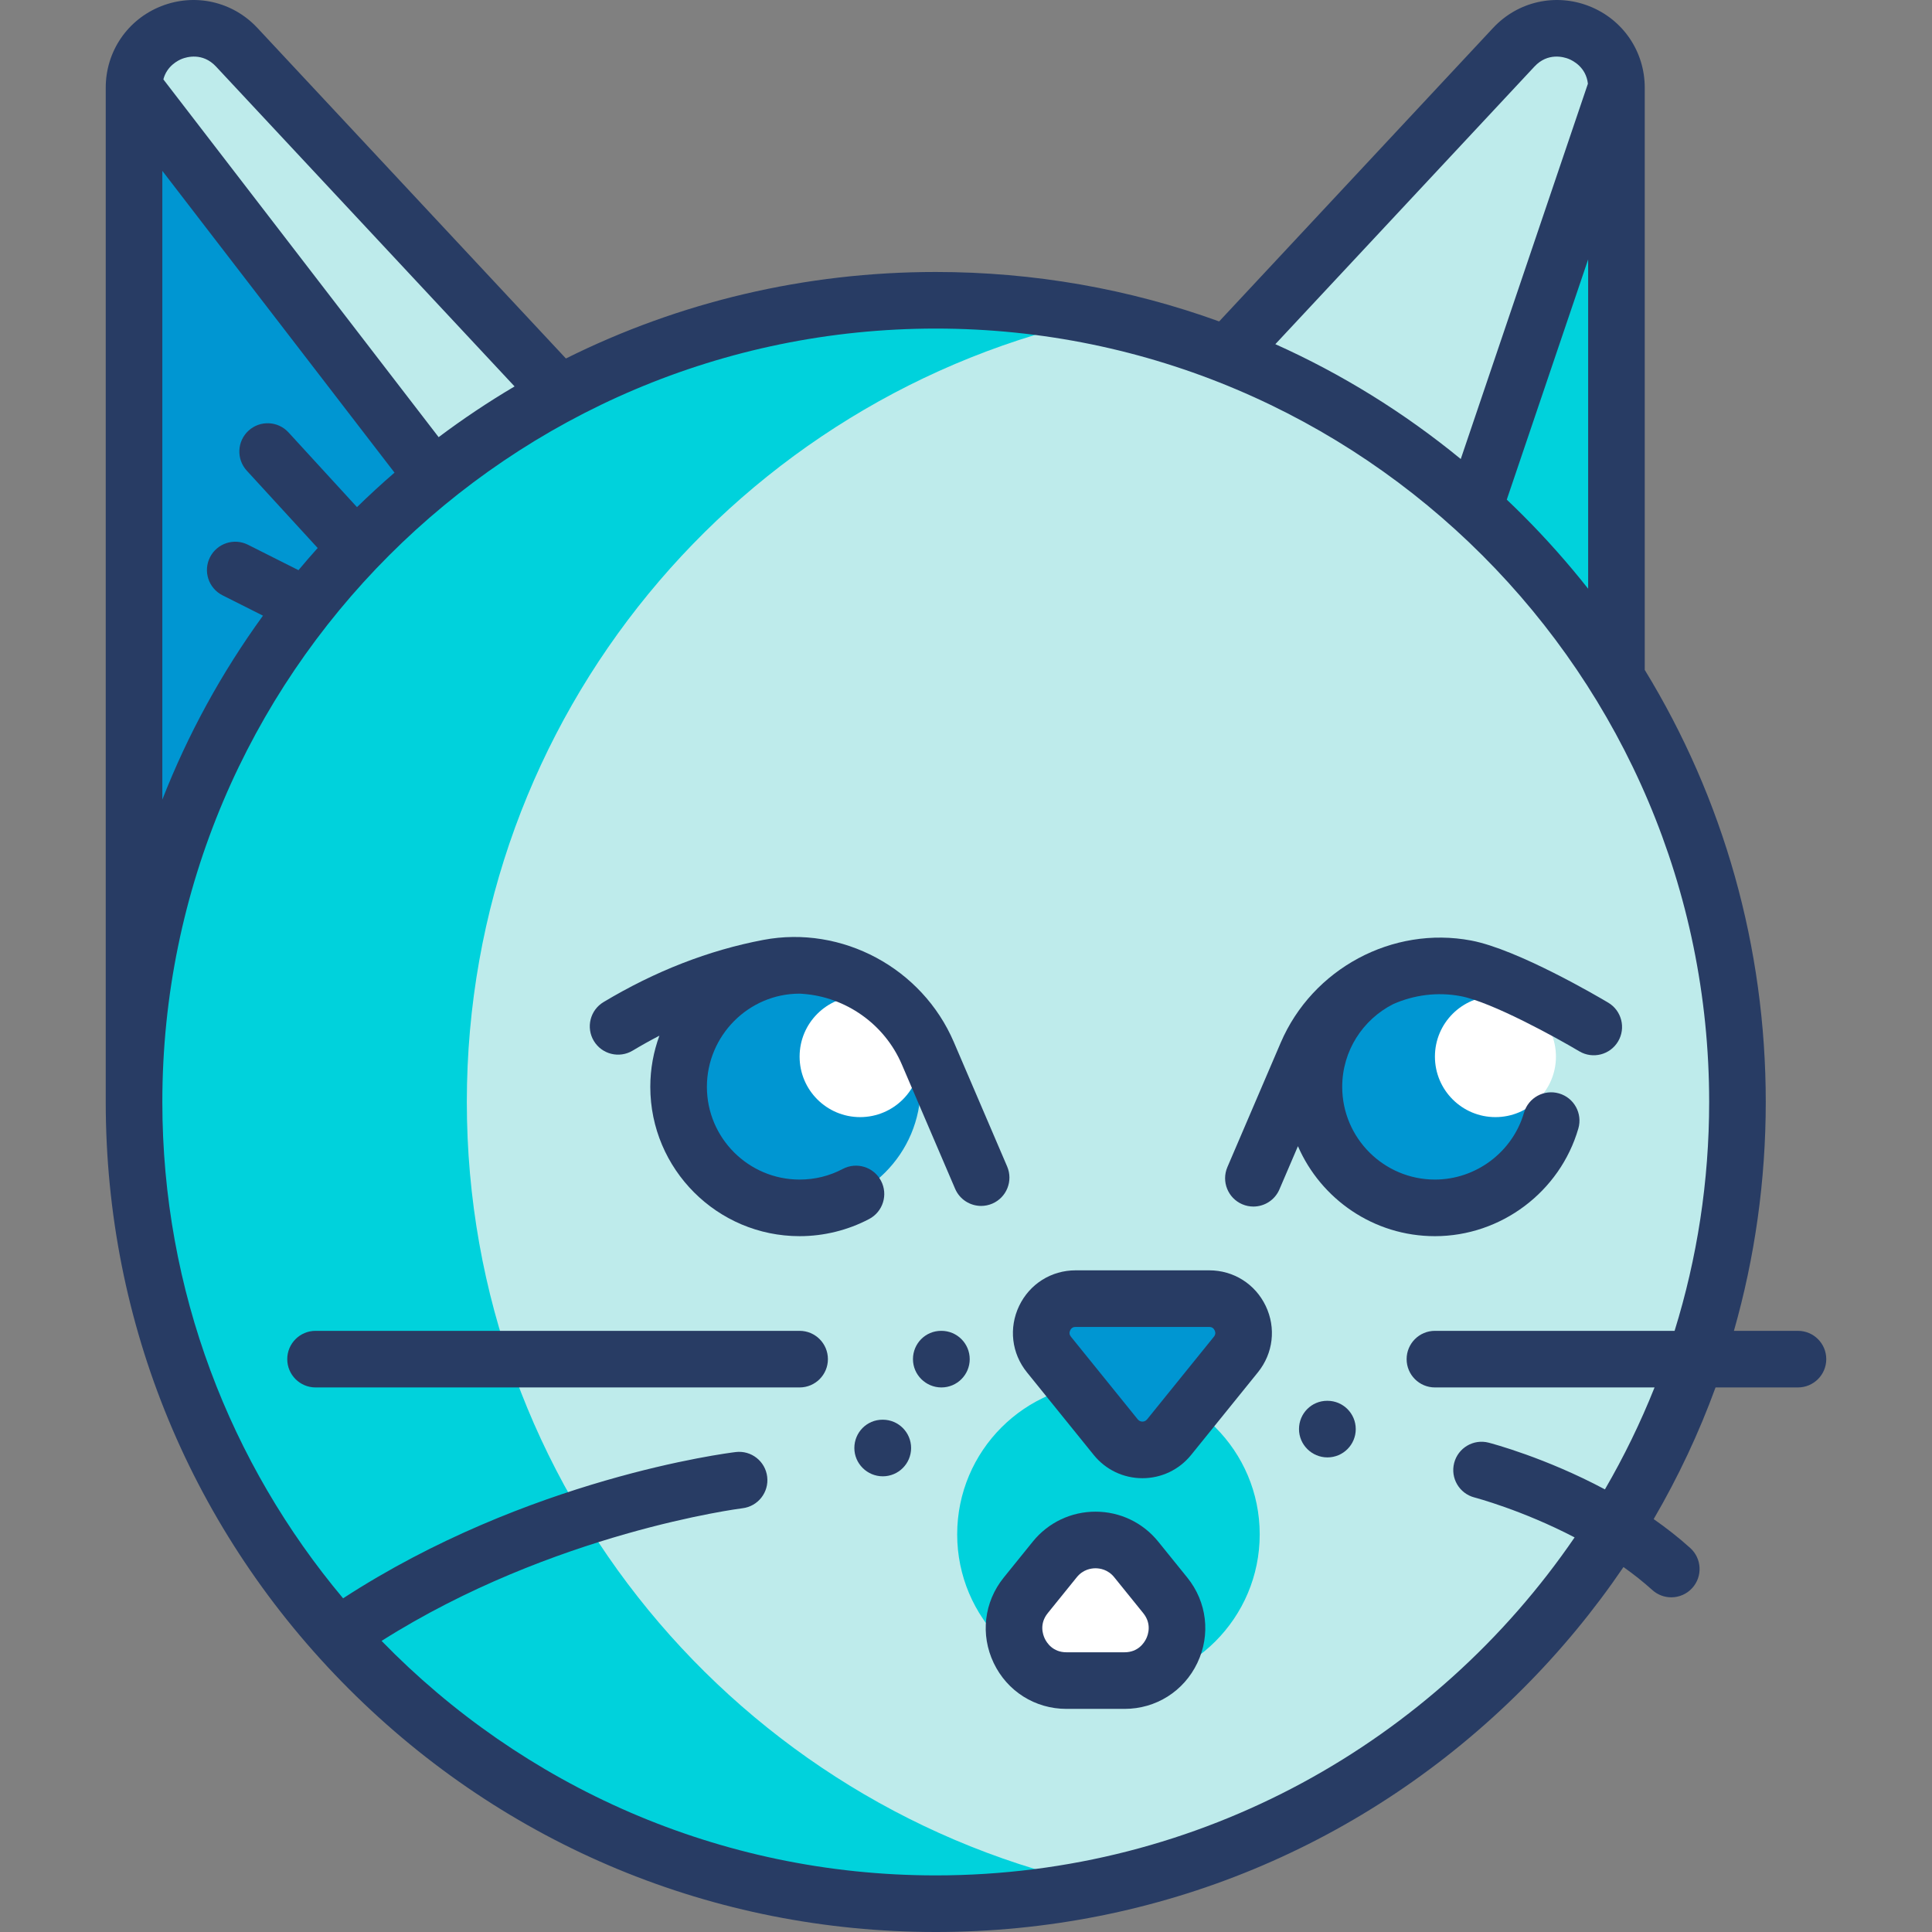 <svg id="Capa_1" enable-background="new 0 0 511.989 511.989" height="512" viewBox="0 0 511.989 511.989" width="512" xmlns="http://www.w3.org/2000/svg"><rect x="0" y="0" width="511.989" height="511.989" fill="#808080" stroke="none"/><path d="m62.723 12.513c-9.732-10.427-27.203-3.541-27.203 10.722v268.796l112.242-188.406z" fill="#beebeb"/><path d="m35.863 21.012c-.104.748-.344 1.428-.344 2.223v268.796l23.481-39.412 56.693-121.976z" fill="#0096d2"/><path d="m401.163 12.513c9.732-10.427 27.203-3.541 27.203 10.722v268.796l-112.242-188.405z" fill="#beebeb"/><path d="m428.366 225.303v-200.578l-55.9 160.932z" fill="#00d2dc"/><circle cx="247.977" cy="292.032" fill="#beebeb" r="212.458"/><circle cx="293.744" cy="406.612" fill="#00d2dc" r="40.086"/><path d="m320.45 344.144h-35.407c-7.644 0-11.877 8.861-7.072 14.807l17.705 21.904c3.639 4.501 10.502 4.501 14.141 0l17.705-21.904c4.805-5.946.573-14.807-7.072-14.807z" fill="#0096d2"/><circle cx="211.9" cy="288.023" fill="#0096d2" r="32.069"/><circle cx="227.934" cy="280.006" fill="#fff" r="16.035"/><path d="m409.959 292.775c-.929-.735-1.821-1.515-2.75-2.25l.464-19.155c-5.628-9.243-15.798-15.416-27.411-15.416-17.711 0-32.069 14.358-32.069 32.069s14.358 32.069 32.069 32.069c15.729 0 28.804-11.328 31.536-26.268-.644-.247-1.267-.597-1.839-1.049z" fill="#0096d2"/><circle cx="396.297" cy="280.006" fill="#fff" r="16.035"/><path d="m123.71 292.032c0-102.214 72.192-187.543 168.363-207.847-14.228-3.004-28.972-4.611-44.095-4.611-117.337 0-212.458 95.12-212.458 212.458s95.12 212.458 212.458 212.458c15.123 0 29.867-1.607 44.095-4.611-96.171-20.304-168.363-105.633-168.363-207.847z" fill="#00d2dc"/><path d="m282.618 445.362h15.391c11.664 0 18.12-13.52 10.788-22.591l-7.695-9.52c-5.552-6.869-16.024-6.869-21.576 0l-7.695 9.52c-7.333 9.071-.877 22.591 10.787 22.591z" fill="#fff"/><g fill="#283c64"><path d="m320.45 336.644h-35.407c-6.455 0-12.192 3.618-14.973 9.443-2.781 5.824-1.988 12.56 2.068 17.579l17.706 21.904c3.165 3.915 7.868 6.161 12.902 6.161 5.035 0 9.738-2.246 12.904-6.161l17.705-21.904c4.057-5.02 4.85-11.755 2.068-17.579-2.781-5.825-8.519-9.443-14.973-9.443zm1.238 17.592-17.704 21.903c-.395.488-.892.591-1.239.591s-.843-.103-1.237-.591l-17.705-21.904c-.418-.518-.485-1.084-.198-1.686s.771-.906 1.437-.906h35.407c.667 0 1.15.305 1.438.906.287.602.22 1.169-.199 1.687z"/><path d="m306.934 408.535c-4.077-5.044-10.135-7.937-16.621-7.937-6.485 0-12.543 2.893-16.62 7.937l-7.695 9.521c-5.226 6.465-6.247 15.142-2.665 22.644 3.583 7.502 10.972 12.162 19.285 12.162h15.391c8.313 0 15.703-4.66 19.286-12.162 3.582-7.502 2.561-16.178-2.665-22.644zm-3.176 25.701c-.521 1.09-2.123 3.626-5.75 3.626h-15.391c-3.626 0-5.229-2.536-5.749-3.625-.521-1.09-1.485-3.93.794-6.75l7.695-9.521c1.664-2.059 3.818-2.366 4.955-2.366s3.291.307 4.955 2.366l7.695 9.521c2.281 2.819 1.316 5.659.796 6.749z"/><path d="m211.9 352.679h-128.277c-4.142 0-7.5 3.358-7.5 7.5s3.358 7.5 7.5 7.5h128.277c4.142 0 7.5-3.358 7.5-7.5s-3.358-7.5-7.5-7.5z"/><path d="m233.947 376.229h-.08c-4.142 0-7.46 3.358-7.46 7.5s3.398 7.5 7.54 7.5 7.5-3.358 7.5-7.5-3.358-7.5-7.5-7.5z"/><path d="m249.48 352.679h-.08c-4.142 0-7.46 3.358-7.46 7.5s3.398 7.5 7.54 7.5 7.5-3.358 7.5-7.5-3.358-7.5-7.5-7.5z"/><path d="m351.781 371.218h-.08c-4.142 0-7.46 3.358-7.46 7.5s3.398 7.5 7.54 7.5 7.5-3.358 7.5-7.5-3.358-7.5-7.5-7.5z"/><path d="m266.897 309.12-14.127-32.963c-8.413-19.632-29.64-31.018-50.484-27.076-14.43 2.73-28.678 8.273-42.348 16.476-3.552 2.131-4.704 6.738-2.572 10.29 2.13 3.551 6.738 4.703 10.29 2.572 2.347-1.408 4.71-2.725 7.087-3.955-1.551 4.232-2.411 8.794-2.411 13.558 0 21.818 17.751 39.569 39.569 39.569 6.414 0 12.787-1.572 18.431-4.547 3.664-1.932 5.069-6.468 3.137-10.132s-6.468-5.069-10.132-3.137c-3.545 1.869-7.393 2.817-11.436 2.817-13.547 0-24.569-11.022-24.569-24.569s11.022-24.7 24.569-24.7c.328 0 .574.042.965.063 11.209.842 21.509 7.926 26.118 18.681l14.127 32.963c1.219 2.844 3.987 4.547 6.897 4.547.986 0 1.988-.196 2.951-.608 3.806-1.633 5.57-6.042 3.938-9.849z"/><path d="m339.392 276.323-14.127 32.964c-1.632 3.807.132 8.216 3.939 9.848.963.413 1.965.608 2.951.608 2.91 0 5.678-1.704 6.897-4.548l4.907-11.45c6.094 14.017 20.069 23.847 36.303 23.847 17.508 0 33.138-11.734 38.008-28.536 1.153-3.978-1.137-8.138-5.116-9.292-3.98-1.154-8.138 1.137-9.292 5.116-3.023 10.428-12.728 17.711-23.601 17.711-13.547 0-24.569-11.022-24.569-24.569 0-9.576 5.51-17.884 13.523-21.935 5.506-2.428 11.715-3.265 17.871-2.102 8.266 1.564 25.49 11.079 31.429 14.614 3.56 2.117 8.162.95 10.281-2.609 2.118-3.559.952-8.161-2.607-10.28-2.417-1.439-23.968-14.127-36.313-16.463-20.839-3.942-42.07 7.443-50.484 27.076z"/><path d="m476.469 352.679h-16.971c5.553-19.475 8.437-39.838 8.437-60.647 0-41.041-11.177-80.359-32.069-114.5v-154.296c0-9.6-5.771-18.077-14.702-21.598-8.929-3.52-18.934-1.261-25.484 5.758l-72.598 77.784c-23.757-8.609-49.084-13.105-75.104-13.105-34.58 0-67.938 7.934-98.007 22.926l-81.765-87.606c-6.551-7.018-16.555-9.277-25.484-5.757-8.932 3.521-14.702 11.998-14.702 21.598v268.796c0 58.753 22.879 113.989 64.424 155.533 41.544 41.545 96.781 64.424 155.534 64.424s113.989-22.879 155.533-64.424c10.014-10.014 18.932-20.83 26.718-32.292 2.643 1.875 5.217 3.903 7.644 6.093 1.435 1.294 3.231 1.932 5.022 1.932 2.049 0 4.09-.834 5.57-2.475 2.775-3.075 2.532-7.818-.543-10.593-3.087-2.786-6.356-5.33-9.691-7.66 6.5-11.144 11.983-22.812 16.397-34.892h21.841c4.142 0 7.5-3.358 7.5-7.5s-3.358-7.499-7.5-7.499zm-69.824-335.048c3.541-3.793 7.797-2.518 9.018-2.038 1.134.447 4.646 2.186 5.14 6.591l-33.694 99.458c-15.101-12.377-31.611-22.571-49.137-30.434zm14.221 51.118v87.269c-5.362-6.788-11.145-13.31-17.355-19.519-1.387-1.387-2.792-2.75-4.209-4.095zm-372.644-53.156c1.221-.481 5.478-1.756 9.018 2.037l79.124 84.775c-6.923 4.091-13.64 8.574-20.123 13.443l-72.946-94.807c.911-3.565 3.898-5.042 4.927-5.448zm-5.202 29.69 61.529 79.969c-3.395 2.929-6.706 5.984-9.945 9.138l-18.146-19.797c-2.798-3.054-7.542-3.26-10.597-.461-3.053 2.799-3.26 7.543-.461 10.597l18.786 20.495c-1.735 1.931-3.427 3.89-5.087 5.872l-13.385-6.735c-3.7-1.861-8.208-.372-10.071 3.329-1.862 3.7-.372 8.209 3.329 10.071l10.718 5.393c-10.992 15.138-19.934 31.499-26.67 48.742zm400.755 307.396h-63.513c-4.142 0-7.5 3.358-7.5 7.5s3.358 7.5 7.5 7.5h58.201c-3.731 9.363-8.135 18.387-13.15 27.015-15.778-8.414-29.946-12.155-30.815-12.38-4.012-1.041-8.102 1.374-9.138 5.385-1.037 4.01 1.375 8.102 5.385 9.138.186.048 12.638 3.334 26.534 10.581-36.944 54.035-99.048 89.572-169.302 89.572-57.533 0-109.595-23.838-146.856-62.144 45.43-28.743 95.127-35.089 95.647-35.153 4.109-.499 7.039-4.233 6.542-8.344-.496-4.111-4.223-7.05-8.344-6.547-2.297.277-55.133 6.96-104.042 38.761-29.881-35.621-47.904-81.508-47.904-131.531 0-113.014 91.943-204.958 204.958-204.958s204.958 91.943 204.958 204.958c-.001 21.104-3.21 41.473-9.161 60.647z"/></g></svg>